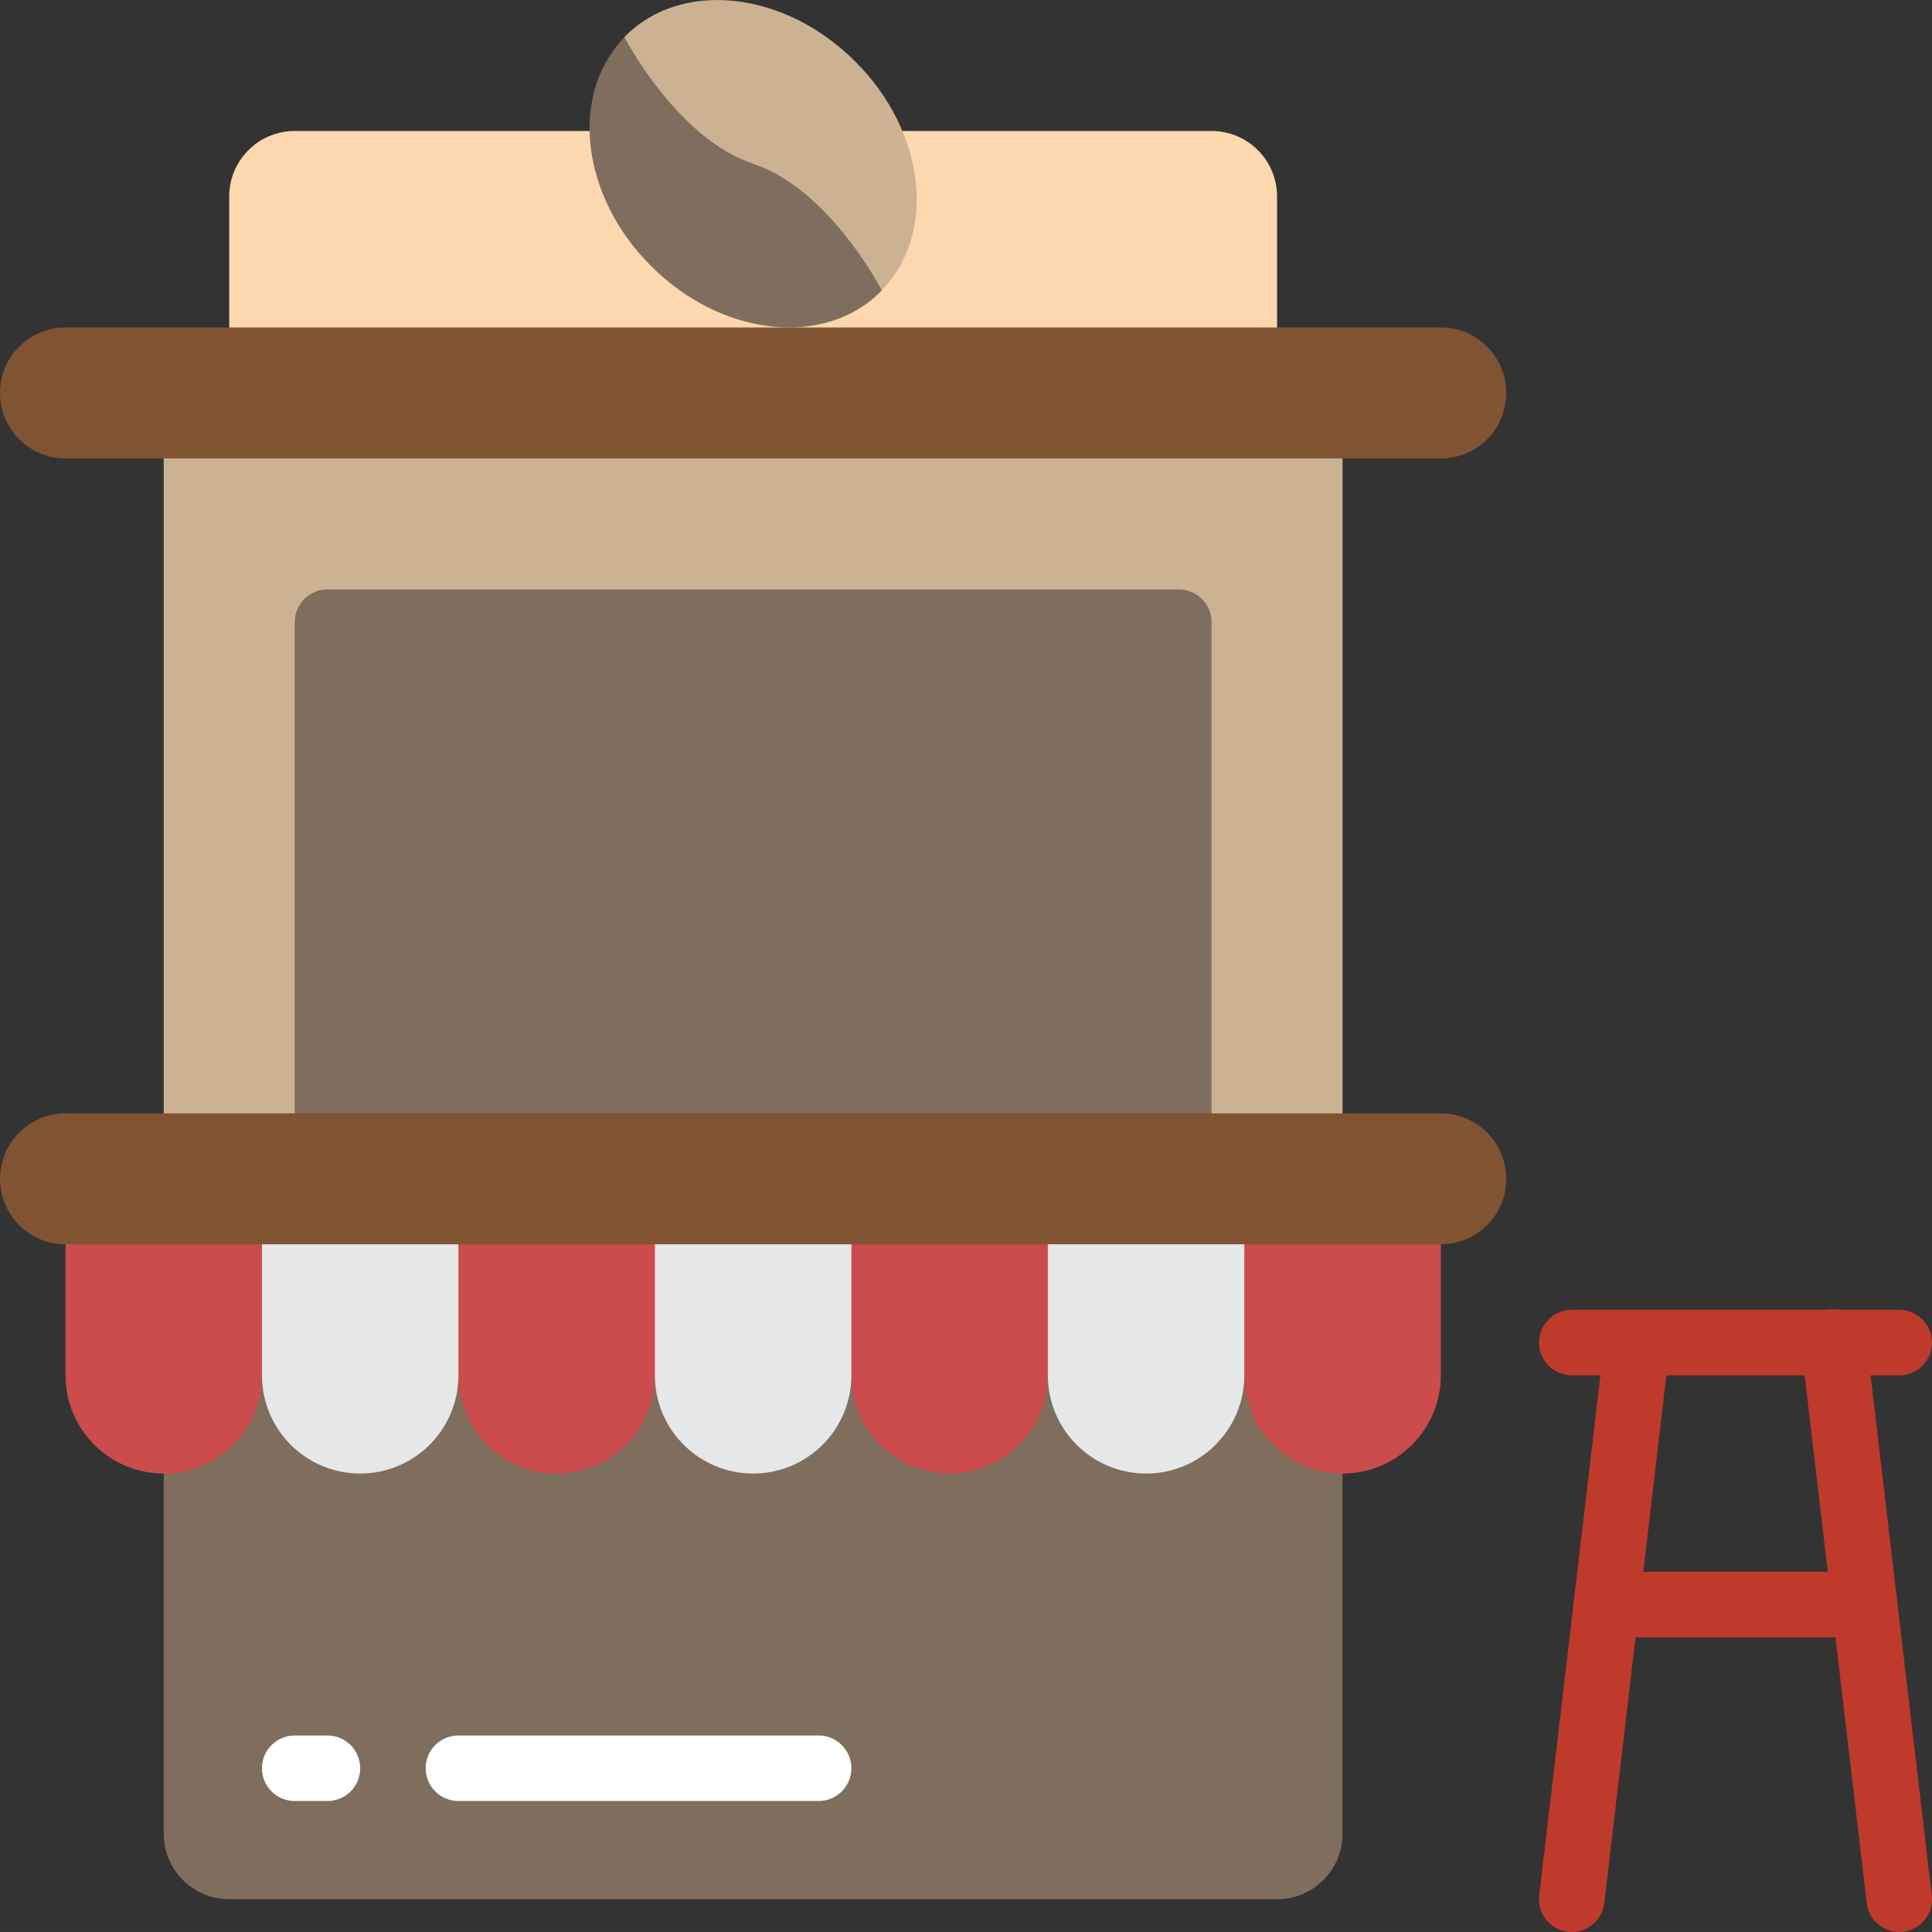 <svg height="512pt" viewBox="0 0 512.008 512" width="512pt" xmlns="http://www.w3.org/2000/svg"><rect x="0" y="0" width="512.008" height="512" fill="#333333" stroke="none"/><path d="m43.391 112.812h312.406v190.914h-312.406zm0 0" fill="#cbb292"/><path d="m321.086 164.879v138.848h-242.984v-138.848c0-4.793 3.887-8.676 8.68-8.676h225.625c4.793 0 8.68 3.883 8.68 8.676zm0 0" fill="#7f6e5d"/><path d="m156.289 34.711h-78.188c-9.586 0-17.355 7.77-17.355 17.355v43.391h277.695v-43.391c0-9.586-7.77-17.355-17.355-17.355h-82.008" fill="#fdd7ad"/><path d="m233.699 76.887c0 .086-.176.258-.262.348-14.926 15.012-42.262 11.973-60.918-6.77-18.574-18.484-21.695-45.559-7.031-60.574 8.477 11.652 20.41 20.336 34.105 24.82 18.223 6.074 31.152 36.793 34.105 42.176zm0 0" fill="#7f6e5d"/><path d="m233.699 76.887c-2.953-5.383-15.883-27.422-34.105-33.496-18.223-6.078-31.156-28.117-34.105-33.5 0-.086.176-.258.262-.348 14.926-15.012 42.262-11.973 60.918 6.77 18.57 18.484 21.695 45.559 7.031 60.574zm0 0" fill="#cbb292"/><path d="m43.391 347.117v138.848c0 9.586 7.77 17.355 17.355 17.355h277.695c9.586 0 17.355-7.77 17.355-17.355v-138.848zm0 0" fill="#7f6e5d"/><path d="m381.832 321.082v43.391c0 14.379-11.656 26.035-26.035 26.035s-26.035-11.656-26.035-26.035h-52.066c0 14.379-11.656 26.035-26.035 26.035s-26.031-11.656-26.031-26.035h-52.07c0 14.379-11.656 26.035-26.031 26.035-14.379 0-26.035-11.656-26.035-26.035h-52.07c0 14.379-11.652 26.035-26.031 26.035s-26.035-11.656-26.035-26.035v-43.391zm0 0" fill="#cc4b4c"/><path d="m17.355 86.777h364.477c9.582 0 17.355 7.773 17.355 17.355 0 9.586-7.773 17.359-17.355 17.359h-364.477c-9.586 0-17.355-7.773-17.355-17.359 0-9.582 7.77-17.355 17.355-17.355zm0 0" fill="#805333"/><path d="m86.781 477.289h-8.68c-4.793 0-8.68-3.887-8.68-8.68s3.887-8.68 8.68-8.68h8.68c4.793 0 8.676 3.887 8.676 8.68s-3.883 8.68-8.676 8.68zm0 0" fill="#fff"/><path d="m216.949 477.289h-95.457c-4.793 0-8.68-3.887-8.68-8.68s3.887-8.68 8.68-8.68h95.457c4.793 0 8.68 3.887 8.68 8.68s-3.887 8.68-8.68 8.68zm0 0" fill="#fff"/><g fill="#c03a2b"><path d="m503.32 364.473h-86.777c-4.793 0-8.68-3.883-8.68-8.676s3.887-8.68 8.68-8.68h86.777c4.793 0 8.68 3.887 8.68 8.68s-3.887 8.676-8.68 8.676zm0 0"/><path d="m416.543 512c-.344 0-.684-.02-1.023-.062-4.762-.559-8.164-4.871-7.602-9.633l17.355-147.523c.629-4.695 4.91-8.02 9.613-7.465 4.707.555 8.098 4.781 7.621 9.496l-17.355 147.523c-.516 4.367-4.215 7.656-8.609 7.664zm0 0"/><path d="m503.32 512c-4.395-.008-8.094-3.297-8.605-7.664l-17.355-147.523c-.418-3.105.871-6.195 3.371-8.086 2.504-1.887 5.828-2.277 8.699-1.023 2.875 1.254 4.848 3.961 5.164 7.078l17.355 147.523c.559 4.762-2.844 9.074-7.602 9.633-.34.043-.684.062-1.027.062zm0 0"/><path d="m494.125 433.898h-68.383c-4.793 0-8.68-3.887-8.68-8.68s3.887-8.676 8.68-8.676h68.383c4.793 0 8.676 3.883 8.676 8.676s-3.883 8.68-8.676 8.68zm0 0"/></g><path d="m17.355 295.051h364.477c9.582 0 17.355 7.77 17.355 17.355s-7.773 17.355-17.355 17.355h-364.477c-9.586 0-17.355-7.77-17.355-17.355s7.77-17.355 17.355-17.355zm0 0" fill="#805333"/><path d="m69.422 329.762h52.07v34.711c0 14.379-11.656 26.035-26.035 26.035-14.379 0-26.035-11.656-26.035-26.035zm0 0" fill="#e6e7e8"/><path d="m173.559 329.762h52.07v34.711c0 14.379-11.656 26.035-26.035 26.035s-26.035-11.656-26.035-26.035zm0 0" fill="#e6e7e8"/><path d="m277.695 329.762h52.066v34.711c0 14.379-11.656 26.035-26.031 26.035-14.379 0-26.035-11.656-26.035-26.035zm0 0" fill="#e6e7e8"/></svg>